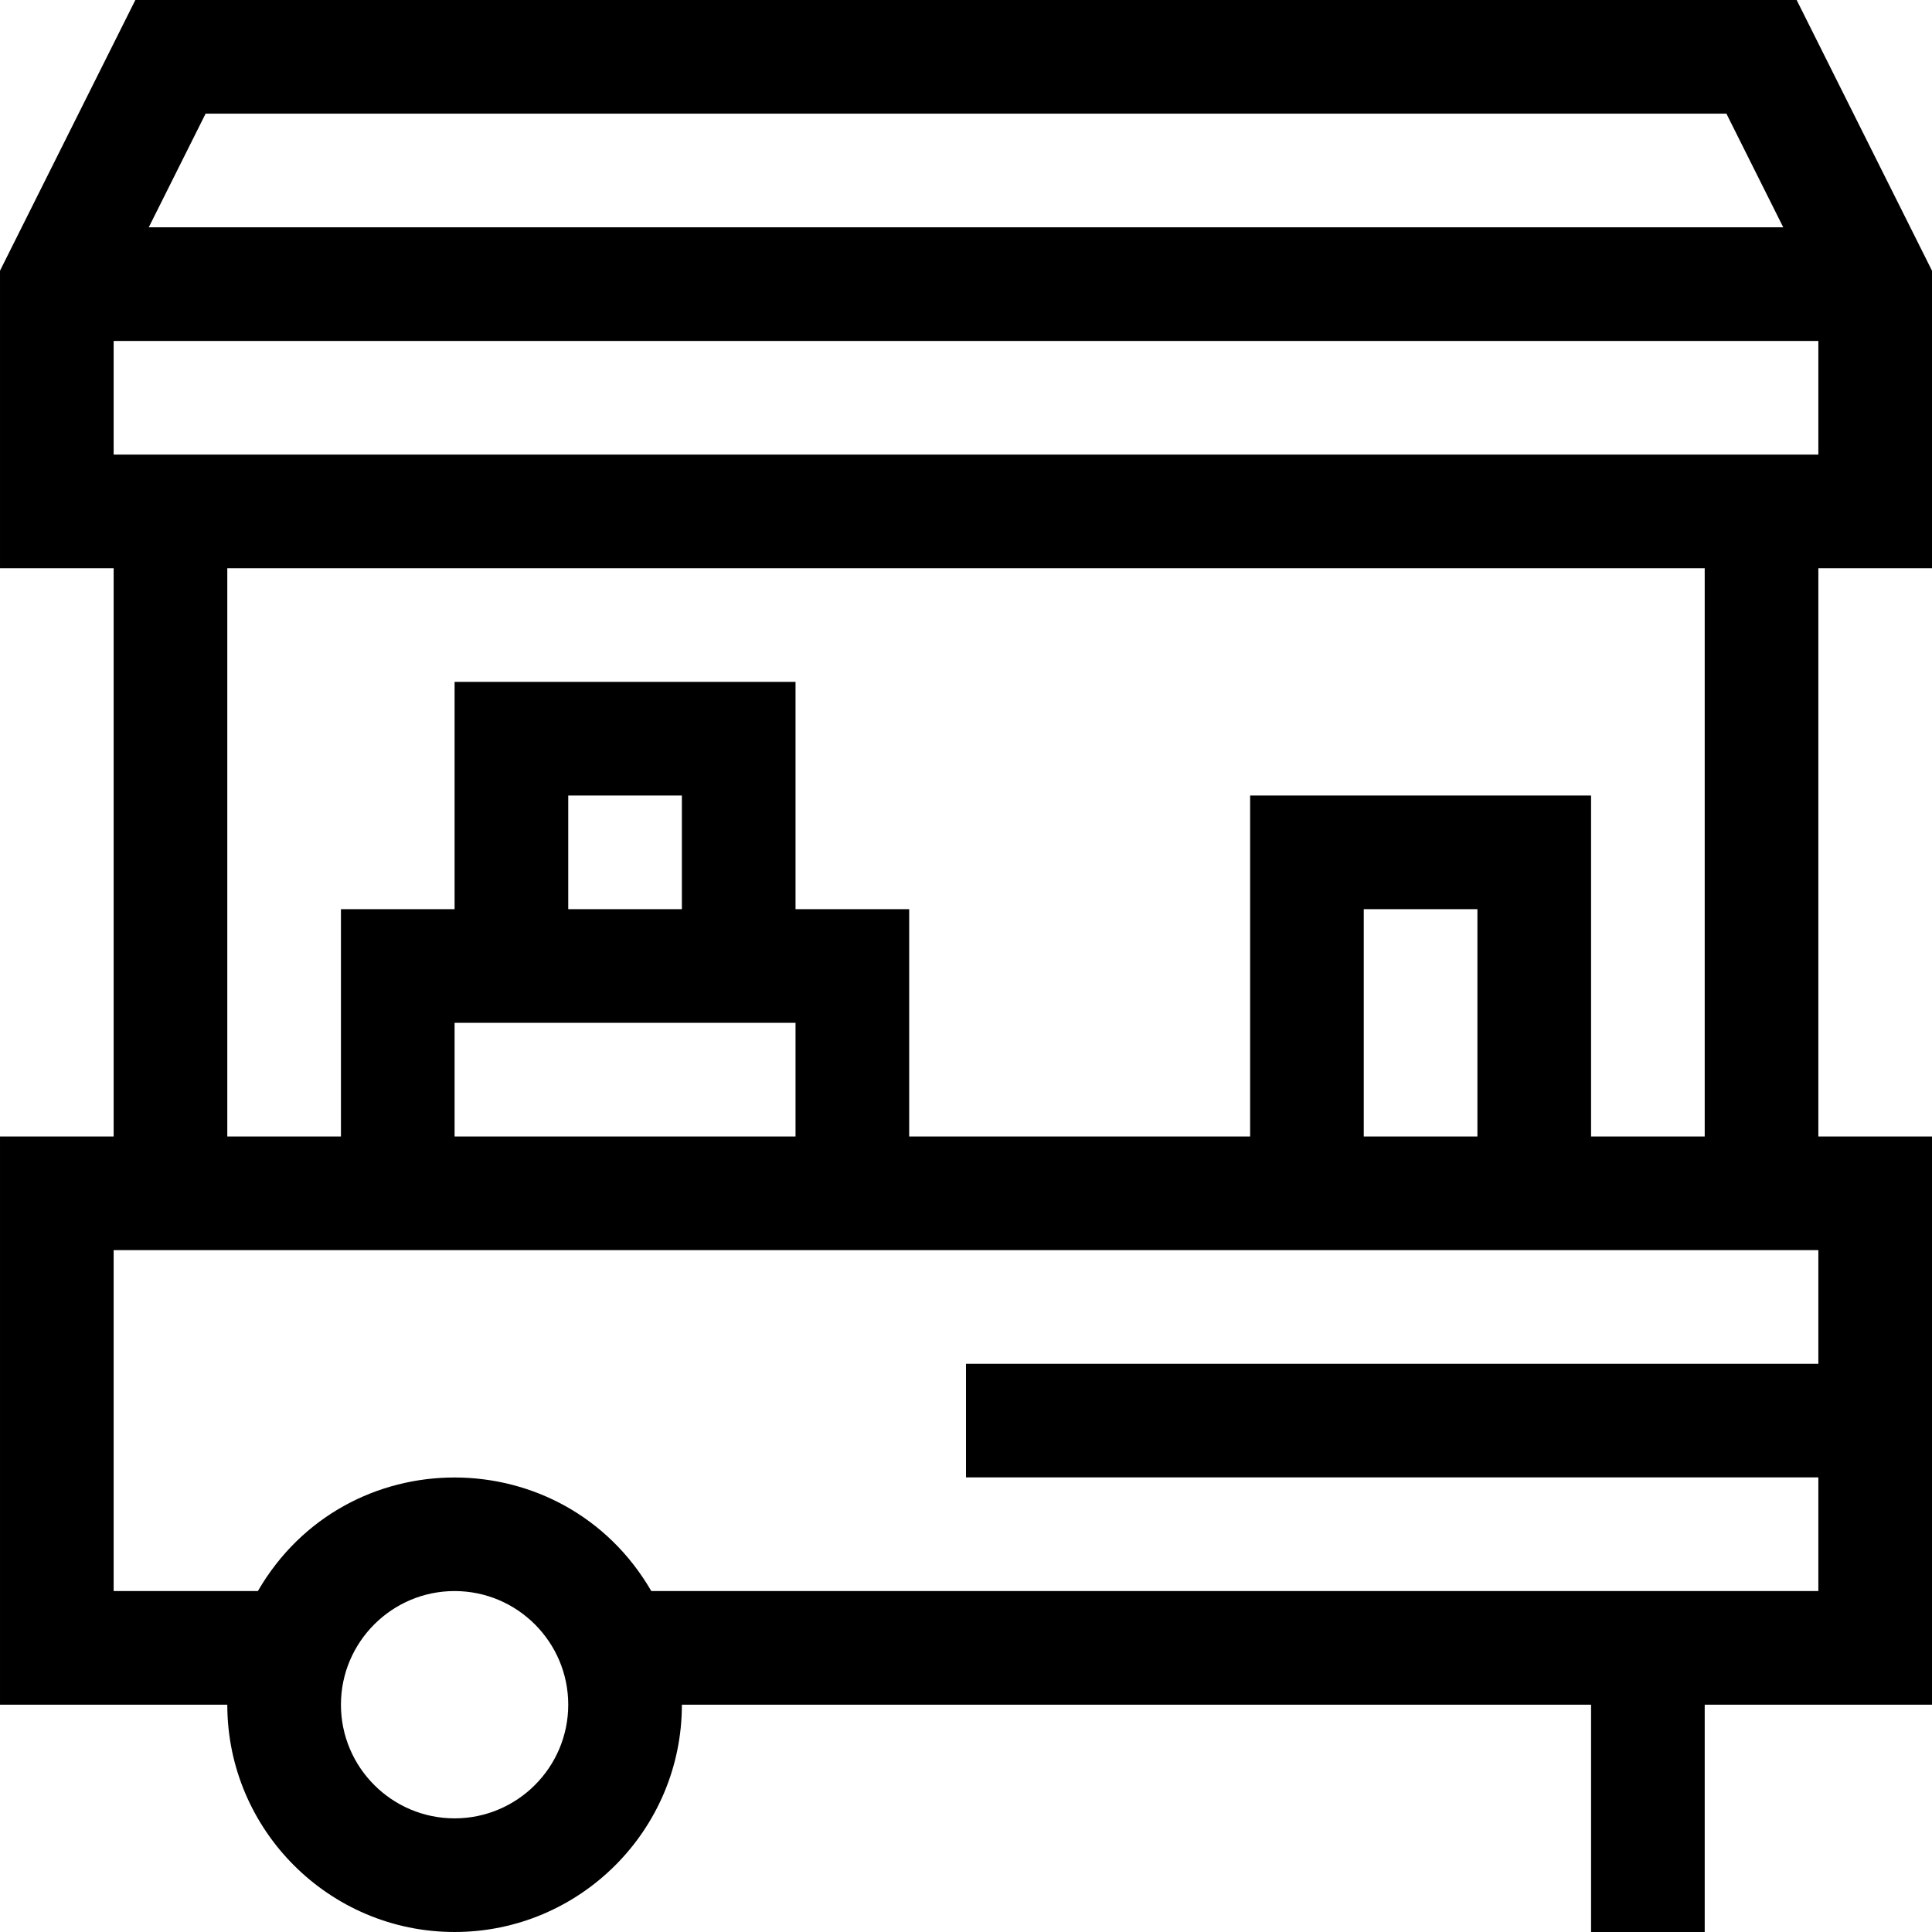 <svg id="Capa_1" enable-background="new 0 0 510 510" height="512" viewBox="0 0 510 510" width="512" xmlns="http://www.w3.org/2000/svg"><g><path d="m510 150v-78.541l-35.729-71.459h-438.542l-35.729 71.459v78.541h30v150h-30v150h60c0 33.084 26.916 60 60 60s60-26.916 60-60h240v60h30v-60h60v-150h-30v-150zm-480-30v-30h450v30zm425.729-90 15 30h-431.458l15-30zm-335.729 450c-16.542 0-30-13.458-30-30s13.458-30 30-30 30 13.458 30 30-13.458 30-30 30zm51.928-60c-23.132-39.884-80.623-40.058-103.855 0h-38.073v-90h450v30h-225v30h225v30zm8.072-180h-30v-30h30zm30 30v30h-90v-30zm180 30h-30v-60h30zm60 0h-30v-90h-90v90h-90v-60h-30v-60h-90v60h-30v60h-30v-150h390z"/></g></svg>